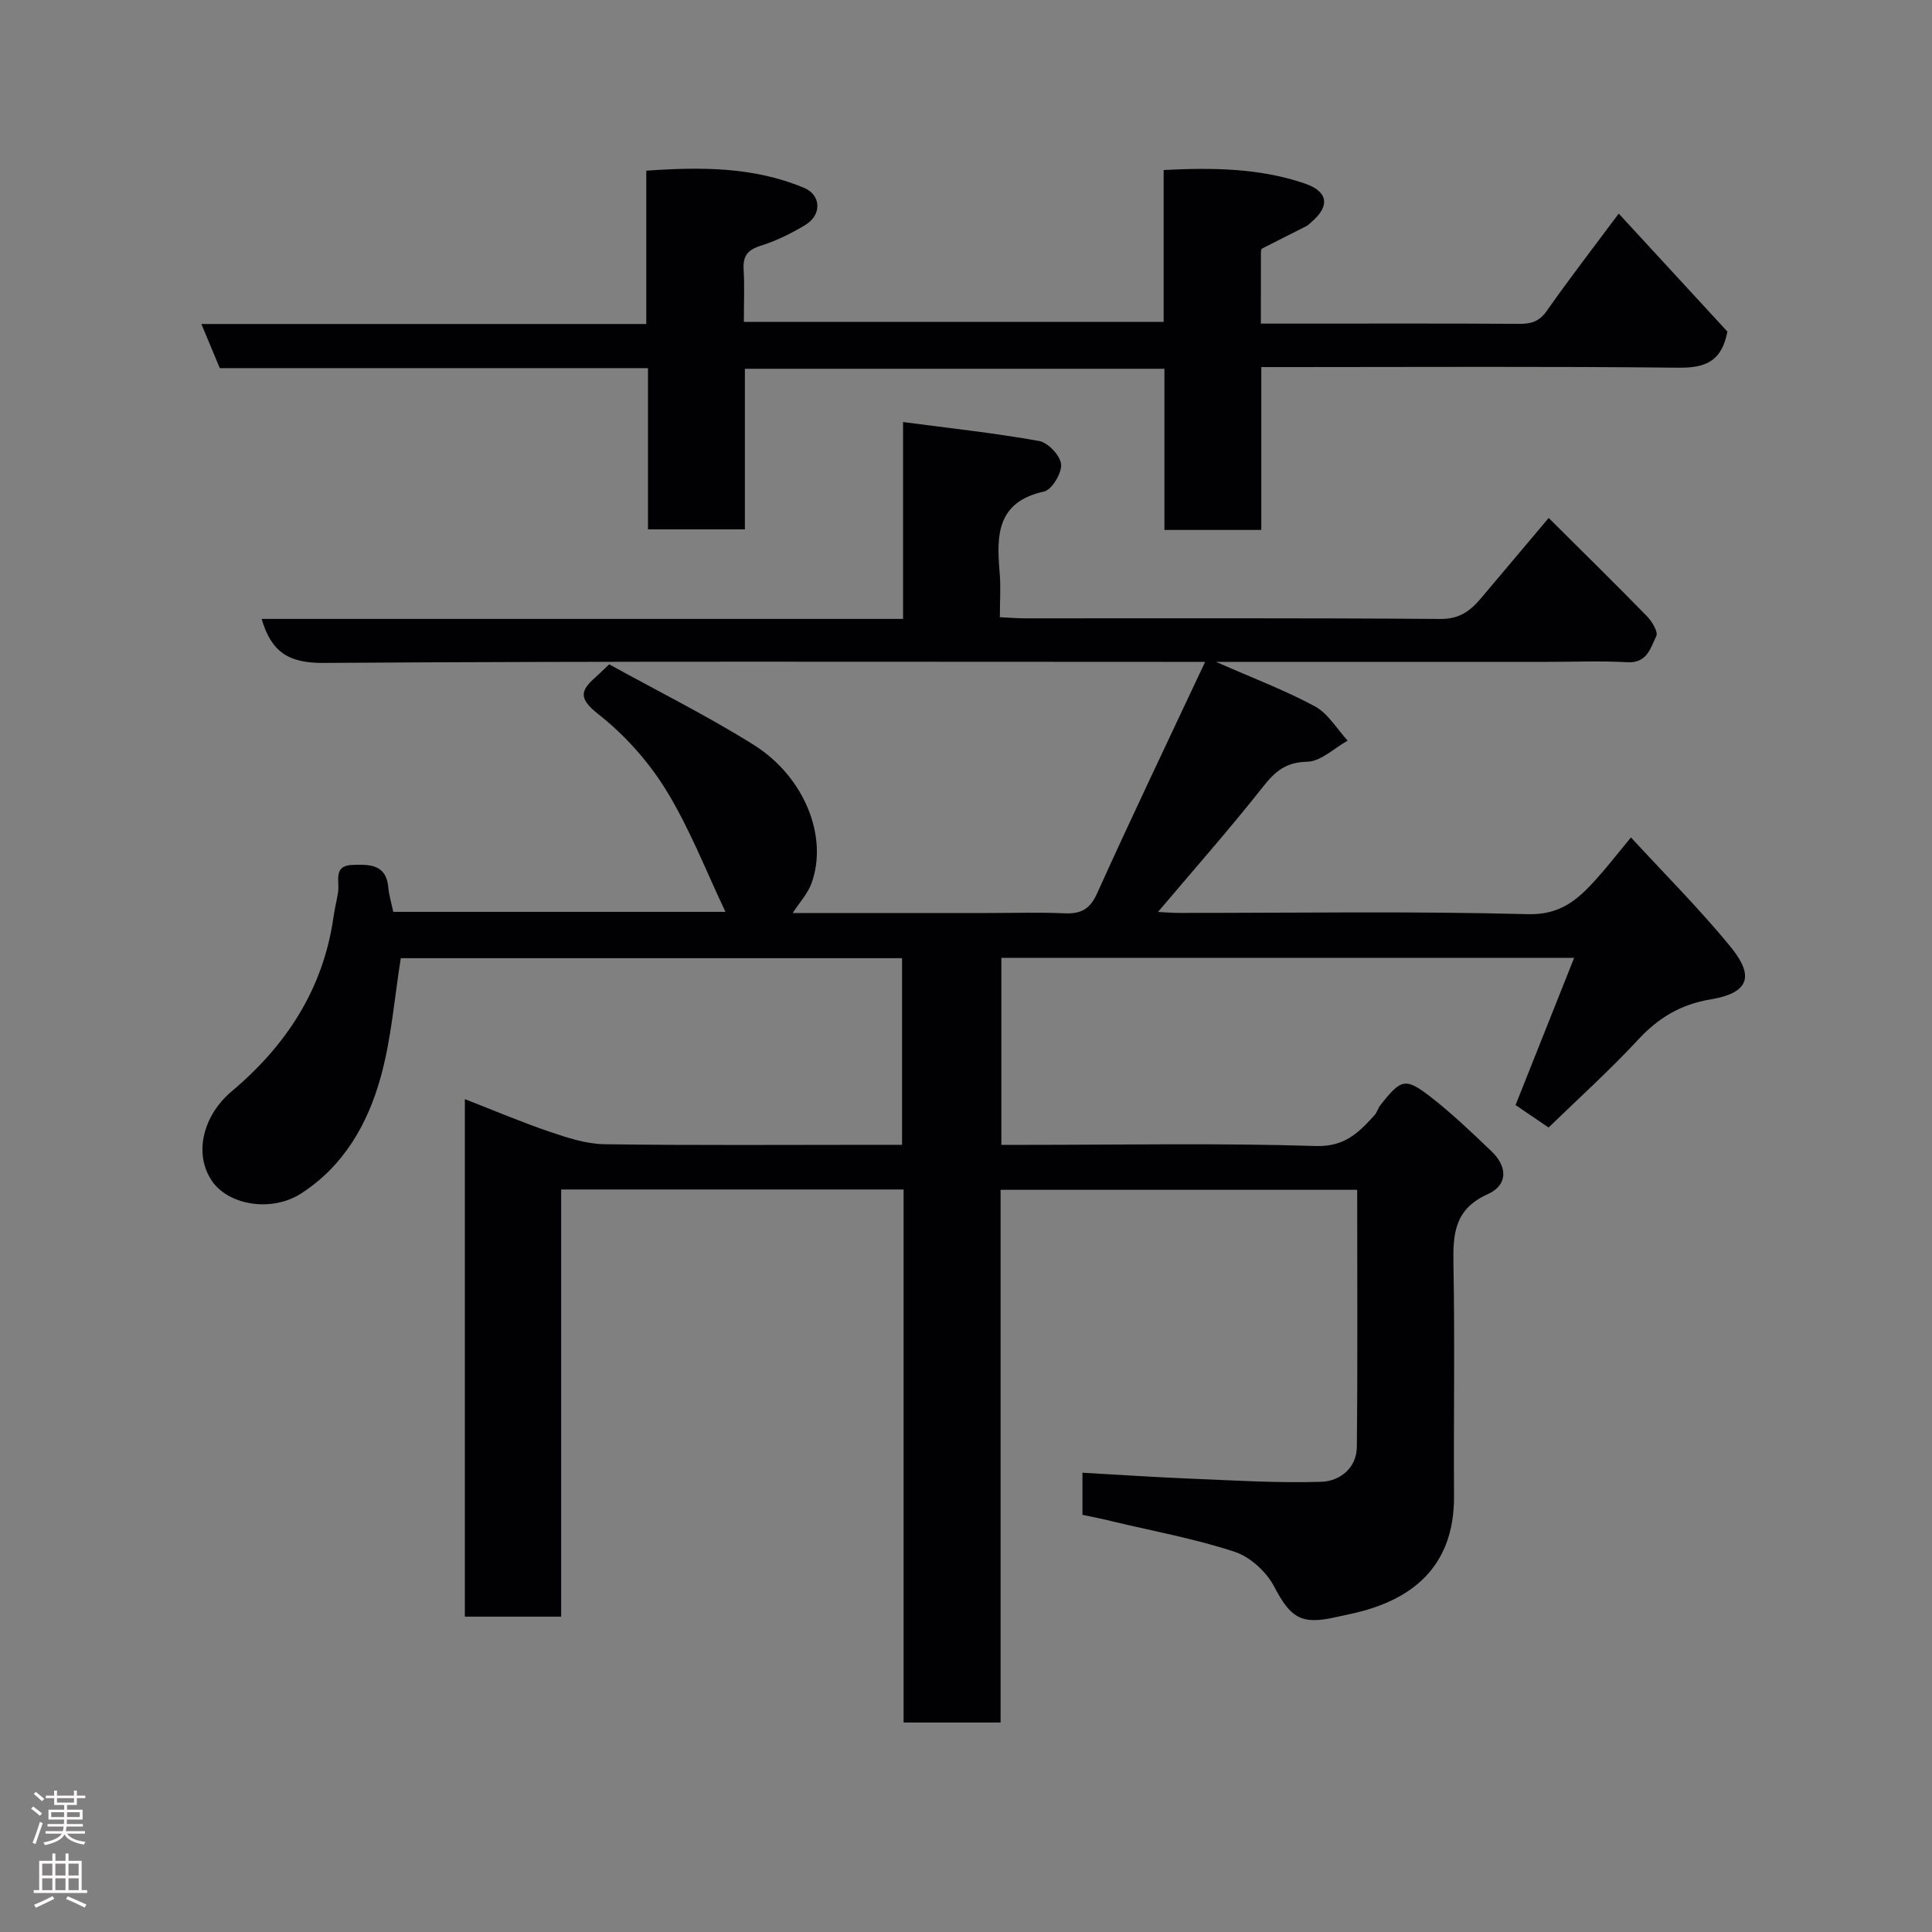 <svg enable-background="new 0 0 400 400" viewBox="0 0 400 400" xmlns="http://www.w3.org/2000/svg"><rect x="0" y="0" width="400" height="400" fill="#808080" stroke="none"/><path d="m224.11 313.63c0-2.96 0-5.44 0-8.72 7.49.42 14.82.92 22.17 1.22 9.1.37 18.22.95 27.31.66 3.73-.12 7.28-2.79 7.33-7.2.18-17.64.07-35.28.07-53.25-24.69 0-49.07 0-73.83 0v110.29c-6.75 0-13.13 0-20.08 0 0-36.67 0-73.39 0-110.36-23.82 0-47.08 0-70.9 0v88.44c-6.93 0-13.32 0-19.94 0 0-35.6 0-71.01 0-107.15 6.14 2.39 11.8 4.8 17.6 6.77 3.65 1.24 7.52 2.51 11.31 2.57 18.66.26 37.33.12 56 .12h5.61c0-13.07 0-25.67 0-38.64-34.72 0-69.44 0-103.78 0-1.33 8.28-1.95 16.67-4.16 24.62-2.69 9.71-7.66 18.43-16.51 24.12-6.02 3.87-14.95 2.47-18.42-2.61-3.89-5.69-1.79-13.63 4.08-18.56 11.23-9.44 18.93-21.12 21.06-35.98.25-1.77.69-3.52.97-5.29.34-2.24-1.1-5.48 2.97-5.61 3.45-.11 7.02-.21 7.43 4.71.14 1.6.64 3.18 1.02 5.01h68.78c-4.02-8.44-7.41-17.27-12.28-25.19-3.65-5.94-8.6-11.47-14.08-15.77-4.15-3.27-3.65-4.89-.48-7.67.62-.55 1.2-1.14 2.76-2.62 9.78 5.4 20.1 10.54 29.83 16.61 10.65 6.65 15.55 19.11 12.07 28.71-.78 2.15-2.47 3.96-3.9 6.17h40.23c5.33 0 10.67-.17 16 .06 3.38.15 5.27-.77 6.79-4.12 7.08-15.69 14.52-31.21 22.37-47.94-3.72 0-5.64 0-7.57 0-58.33 0-116.66-.17-174.99.22-7.19.05-10.79-2.26-12.78-9.11h132.8c0-13.55 0-26.61 0-40.76 9.85 1.3 19.08 2.29 28.19 3.93 1.84.33 4.38 3.04 4.53 4.82.15 1.84-1.91 5.27-3.53 5.63-9.85 2.16-9.85 9.14-9.19 16.82.25 2.94.04 5.92.04 9.21 2 .09 3.61.23 5.23.23 28.67.01 57.33-.09 86 .13 3.9.03 6.16-1.66 8.35-4.25 4.45-5.28 8.91-10.56 14.05-16.66 7.07 7.04 13.77 13.61 20.33 20.33 1.05 1.07 2.37 3.25 1.95 4.12-1.18 2.41-1.88 5.65-5.98 5.42-5.48-.31-11-.08-16.49-.08-22.46 0-44.92 0-68.7 0 7.65 3.37 14.29 5.87 20.48 9.21 2.74 1.48 4.56 4.68 6.79 7.1-2.79 1.55-5.56 4.32-8.38 4.37-4.45.09-6.64 2-9.17 5.21-6.91 8.76-14.32 17.13-21.72 25.89 1.47.07 3.04.2 4.6.2 24 .01 48.01-.38 71.99.26 6.81.18 10.38-3.09 14.16-7.27 2.31-2.56 4.42-5.3 7.17-8.62 7.1 7.71 14.18 14.79 20.5 22.49 4.04 4.92 5.48 9.46-3.95 11.03-6.2 1.03-10.83 3.79-15.04 8.33-5.85 6.31-12.26 12.09-18.56 18.21-2.68-1.82-4.95-3.37-6.84-4.65 3.99-10.02 7.94-19.94 12.13-30.48-40.17 0-79.24 0-118.59 0v38.72h5.11c20 0 40.01-.39 59.99.24 6 .19 8.89-2.79 12.15-6.37.54-.59.73-1.47 1.23-2.1 4.31-5.45 5.16-5.76 10.47-1.64 4.42 3.44 8.5 7.35 12.55 11.23 3.34 3.19 3.37 6.98-.8 8.85-6.85 3.07-7.22 8.16-7.1 14.47.3 15.99.02 32 .12 48 .1 14.98-9.08 21.65-20.88 24.32-1.27.29-2.54.55-3.8.83-7.08 1.58-9.21-.02-12.56-6.38-1.6-3.05-4.94-6.13-8.16-7.19-8.15-2.69-16.68-4.25-25.06-6.24-2.06-.53-4.12-.93-6.47-1.42z" fill="#010103"/><path d="m241.08 109.72c0-11.17 0-22.1 0-33.37-29.08 0-57.78 0-86.86 0v33.25c-6.74 0-13.12 0-20.06 0 0-10.91 0-21.97 0-33.38-29.8 0-59.05 0-88.65 0-1.24-2.96-2.4-5.74-3.82-9.14h92.12c0-10.73 0-21 0-31.74 11.35-.8 22.25-.81 32.66 3.55 3.56 1.49 3.71 5.61.26 7.69-2.92 1.76-6.06 3.31-9.3 4.32-2.74.86-3.63 2.19-3.47 4.93.2 3.47.05 6.97.05 10.81h86.91c0-10.35 0-20.74 0-31.44 10.24-.52 19.86-.39 29.19 2.78 4.8 1.63 5.33 4.6 1.51 7.9-.38.32-.72.72-1.15.94-3.06 1.56-6.14 3.07-9.19 4.65-.19.1-.22.62-.22.94-.01 4.64-.01 9.28-.01 14.59h7.54c15.33 0 30.65-.05 45.98.05 2.47.02 4.14-.5 5.67-2.68 4.59-6.54 9.48-12.88 14.9-20.15 7.73 8.39 15.27 16.58 22.5 24.43-1.18 6.2-4.59 7.53-10.05 7.48-26.83-.29-53.65-.13-80.47-.13-1.81 0-3.62 0-5.98 0v33.72c-6.8 0-13.07 0-20.06 0z" fill="#010103"/><g fill="#fcfafa"><path d="m6.44 374.46.42-.45c.65.47 1.27.95 1.85 1.44l-.45.49c-.65-.56-1.25-1.06-1.82-1.48m.93 7.33-.63-.26c.55-1.36 1.05-2.8 1.52-4.33.19.1.38.19.59.27-.46 1.29-.95 2.73-1.48 4.32m-.38-10.38.44-.42c.43.34 1.01.82 1.74 1.44l-.49.49c-.53-.51-1.09-1.01-1.69-1.51m2.5.35h1.72v-1.04h.59v1.04h3.52v-1.04h.59v1.04h1.75v.53h-1.75v1.42h-2.03v.97h3.22v2.03h-3.24c0 .35-.01.66-.03.93h3.32v.53h-3.37c-.03.27-.08.58-.15.94h3.96v.53h-3.71c.67.92 1.93 1.48 3.79 1.68-.13.24-.23.44-.29.59-2.13-.38-3.48-1.08-4.04-2.12-.43.97-1.77 1.72-4.03 2.23-.09-.19-.2-.37-.33-.55 2.1-.42 3.37-1.03 3.81-1.83h-3.36v-.53h3.58c.08-.29.13-.61.16-.94h-3.33v-.53h3.39c.02-.27.04-.58.04-.93h-3.23v-2.03h3.25v-.97h-2.07v-1.42h-1.73zm1.12 3.44v1h2.65c.01-.3.02-.44.01-.4v-.25-.35zm1.19-2h3.52v-.91h-3.52zm4.71 2h-2.63v.59c0 .16-.01.28-.01.4h2.64z"/><path d="m13.56 383.74h.63v1.52h2.72v6.07h1.13v.6h-11.06v-.6h1.13v-6.07h2.73v-1.52h.63v1.52h2.1v-1.52zm-2.69 8.83.38.56c-1.24.63-2.53 1.25-3.85 1.85-.1-.21-.21-.42-.34-.63 1.36-.55 2.63-1.15 3.81-1.78m-2.13-4.27h2.1v-2.45h-2.1zm0 3.04h2.1v-2.46h-2.1zm2.72-3.04h2.1v-2.45h-2.1zm0 3.04h2.1v-2.46h-2.1zm6.07 3.6c-1.41-.71-2.7-1.3-3.86-1.78l.35-.56c1.45.62 2.75 1.19 3.88 1.72zm-1.25-9.09h-2.1v2.45h2.1zm-2.09 5.49h2.1v-2.46h-2.1z"/></g></svg>